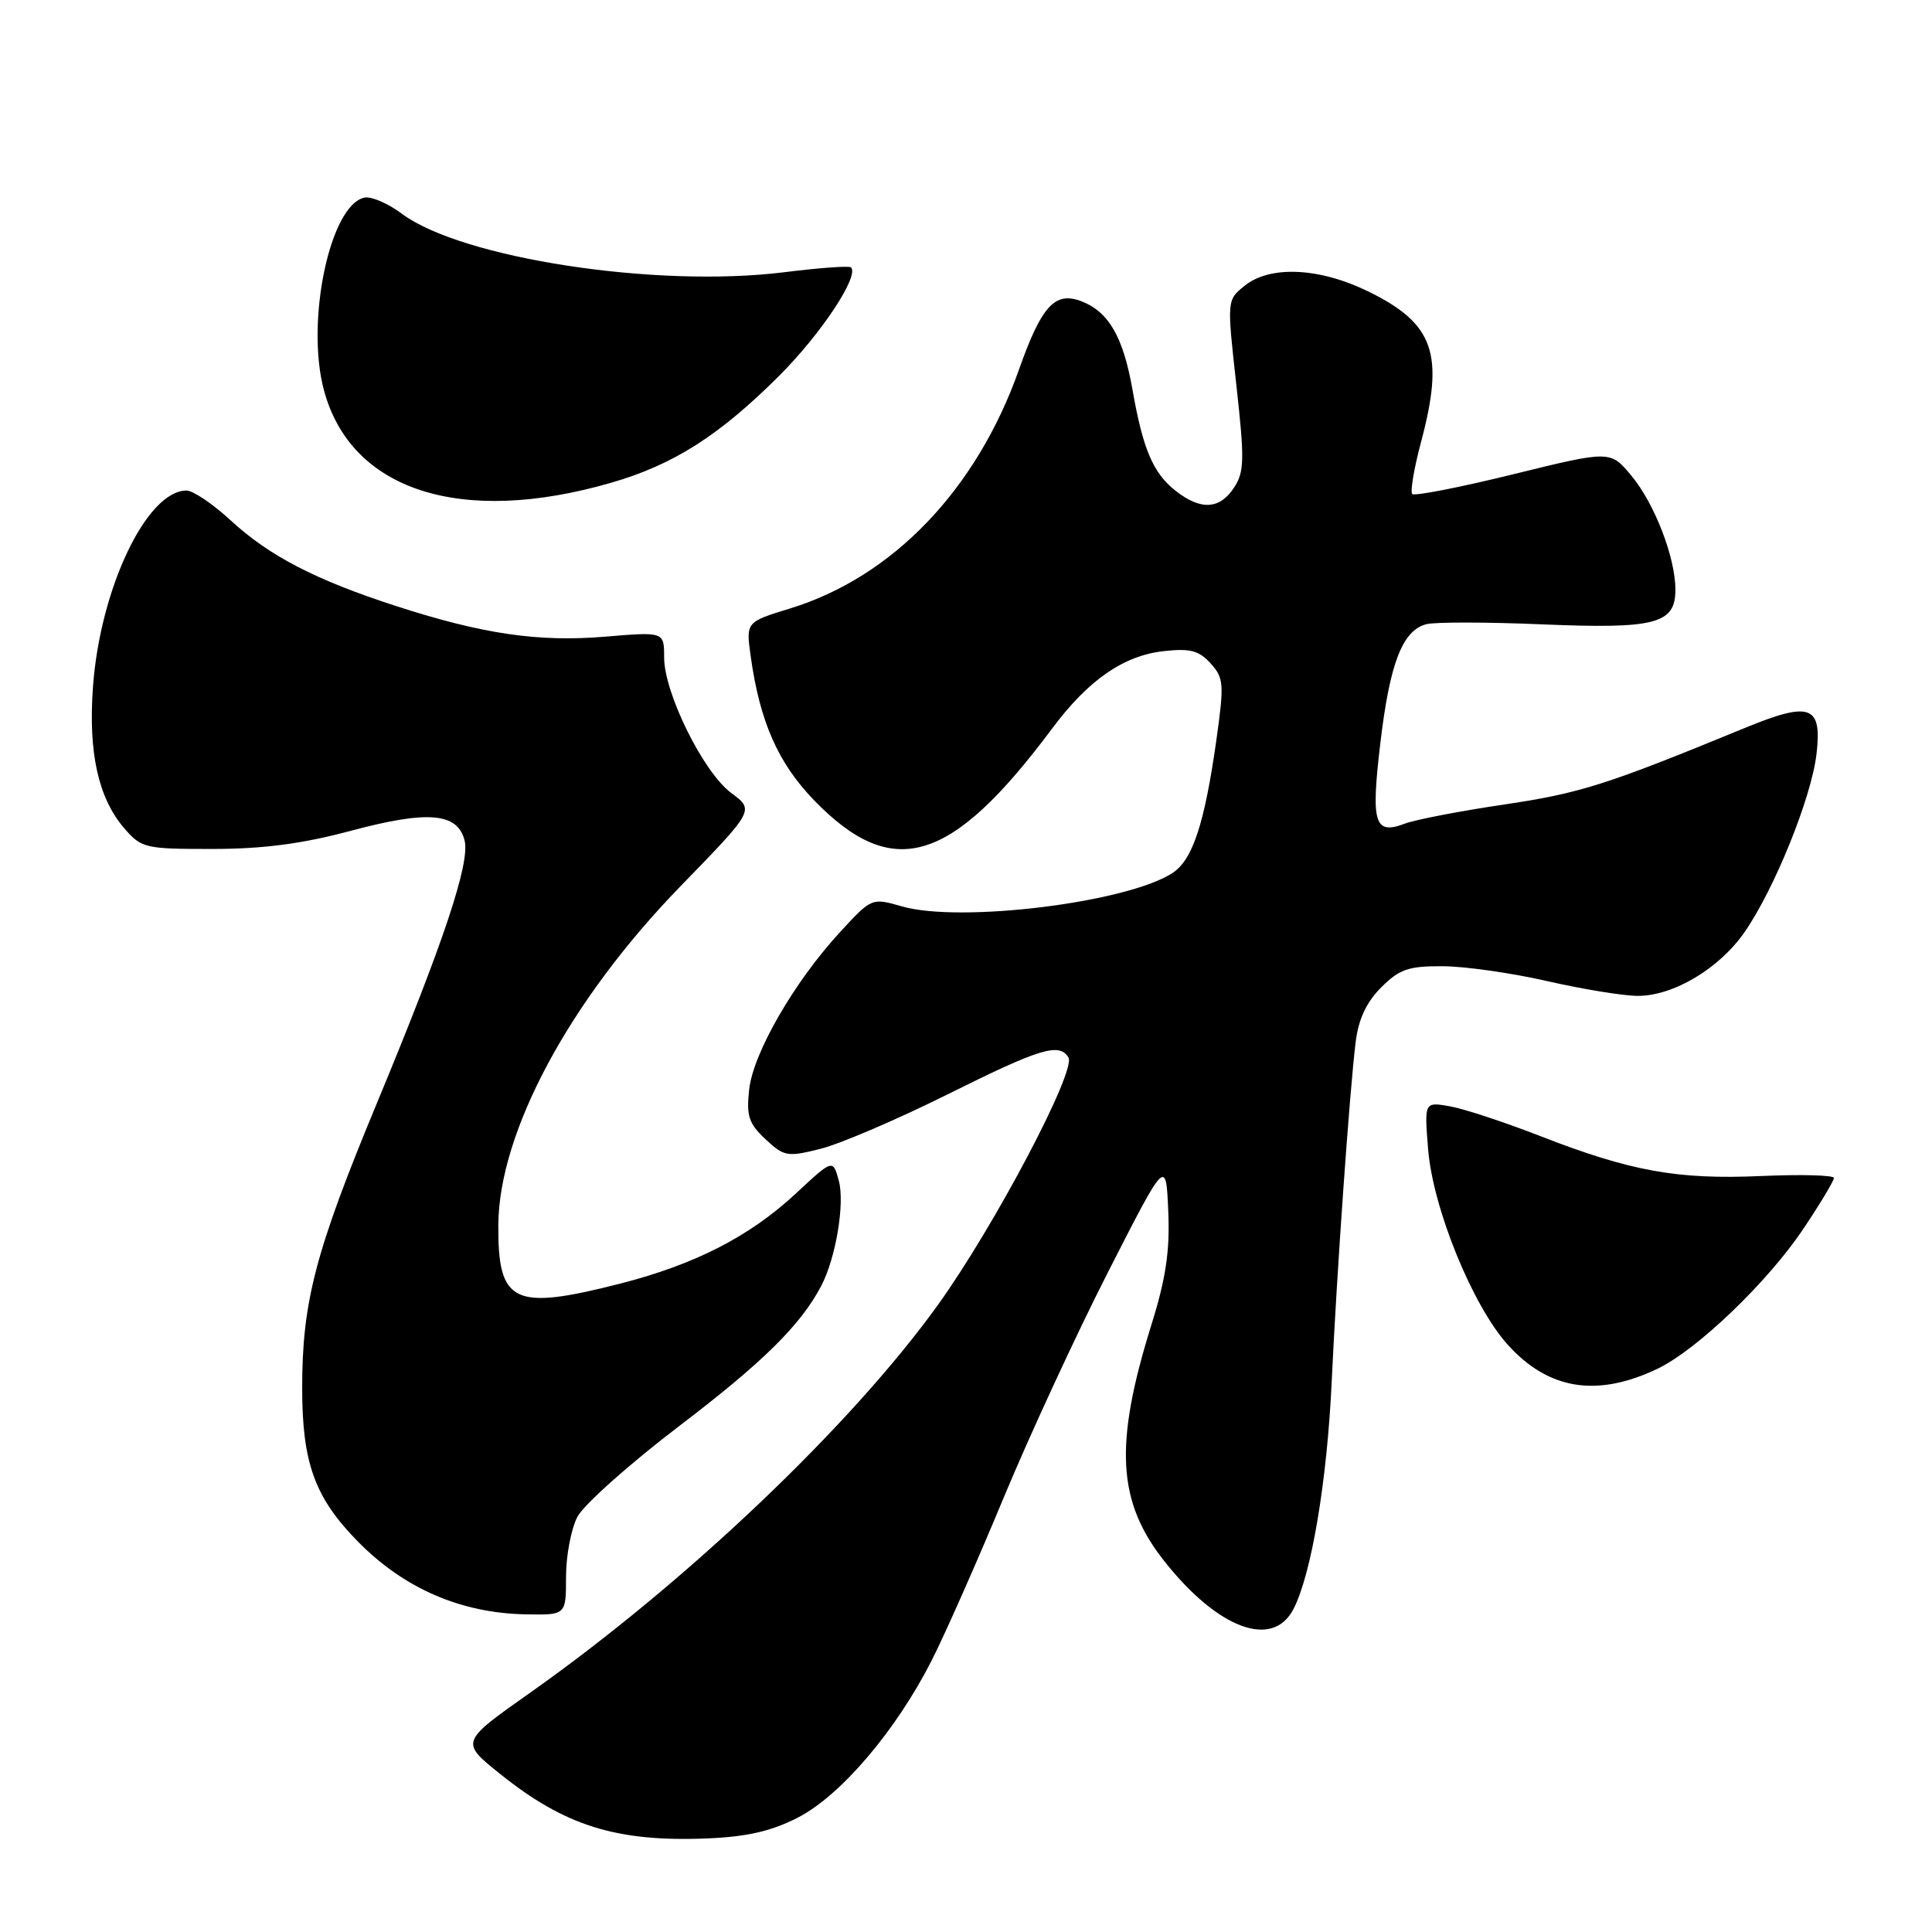 <?xml version="1.0" encoding="UTF-8" standalone="no"?>
<!DOCTYPE svg PUBLIC "-//W3C//DTD SVG 1.1//EN" "http://www.w3.org/Graphics/SVG/1.1/DTD/svg11.dtd" >
<svg xmlns="http://www.w3.org/2000/svg" xmlns:xlink="http://www.w3.org/1999/xlink" version="1.1" viewBox="0 0 256 256">
 <g >
 <path fill="currentColor"
d=" M 105.72 240.84 C 111.41 237.92 118.75 229.29 123.46 220.00 C 125.27 216.43 129.55 206.75 132.97 198.50 C 136.40 190.25 142.64 176.75 146.85 168.50 C 154.50 153.50 154.50 153.50 154.80 160.47 C 155.03 165.76 154.49 169.40 152.54 175.63 C 147.62 191.43 148.04 198.99 154.30 206.89 C 161.41 215.86 168.64 218.53 171.39 213.21 C 173.77 208.60 175.85 196.25 176.46 183.00 C 177.12 168.82 178.82 144.69 179.63 138.09 C 180.00 135.05 181.06 132.79 183.01 130.84 C 185.42 128.42 186.64 128.00 191.17 128.03 C 194.10 128.04 200.32 128.93 205.00 130.00 C 209.68 131.07 215.07 131.95 217.00 131.96 C 221.74 131.97 227.83 128.33 231.18 123.49 C 235.13 117.78 240.01 105.71 240.69 99.96 C 241.46 93.45 239.90 92.88 231.17 96.47 C 212.86 104.00 209.44 105.09 199.39 106.59 C 193.49 107.46 187.54 108.61 186.17 109.13 C 182.11 110.67 181.64 109.14 182.90 98.49 C 184.15 87.88 185.83 83.54 188.99 82.71 C 190.13 82.41 197.04 82.42 204.33 82.73 C 219.37 83.36 222.00 82.67 222.00 78.14 C 222.00 73.86 219.23 66.70 216.15 63.01 C 213.37 59.68 213.37 59.68 200.52 62.84 C 193.45 64.58 187.42 65.76 187.13 65.46 C 186.84 65.17 187.36 62.06 188.30 58.55 C 191.41 46.88 190.02 42.90 181.35 38.64 C 174.82 35.44 168.28 35.14 164.90 37.88 C 162.57 39.76 162.57 39.76 163.82 51.00 C 164.92 60.90 164.89 62.53 163.51 64.62 C 161.62 67.51 159.10 67.65 155.77 65.03 C 152.79 62.69 151.44 59.52 150.05 51.58 C 148.82 44.62 146.89 41.29 143.27 39.91 C 139.78 38.58 138.00 40.54 135.01 49.00 C 129.40 64.87 118.27 76.47 104.67 80.63 C 98.84 82.42 98.84 82.42 99.47 86.96 C 100.68 95.63 103.10 101.11 107.87 106.04 C 118.31 116.81 126.02 114.49 139.40 96.55 C 144.20 90.11 148.85 86.88 154.19 86.28 C 157.69 85.89 158.86 86.19 160.41 87.90 C 162.17 89.84 162.22 90.62 161.17 98.10 C 159.60 109.17 158.03 113.93 155.37 115.67 C 149.38 119.60 127.25 122.33 119.50 120.10 C 115.51 118.95 115.49 118.96 111.29 123.53 C 105.23 130.11 99.81 139.51 99.27 144.35 C 98.88 147.87 99.21 148.87 101.43 150.95 C 103.91 153.26 104.32 153.33 108.78 152.21 C 111.37 151.55 118.93 148.31 125.56 145.01 C 137.83 138.90 140.34 138.13 141.57 140.11 C 142.65 141.86 131.76 162.50 124.27 172.92 C 112.78 188.89 90.88 209.73 70.25 224.29 C 60.99 230.82 60.99 230.82 66.25 235.04 C 74.85 241.95 81.72 244.09 93.72 243.60 C 98.99 243.38 102.22 242.64 105.72 240.84 Z  M 75.00 208.95 C 75.00 206.17 75.67 202.60 76.50 201.00 C 77.32 199.41 83.38 194.00 89.97 188.98 C 101.13 180.48 106.10 175.57 108.82 170.38 C 110.75 166.70 111.96 159.48 111.15 156.47 C 110.37 153.57 110.37 153.57 105.44 158.16 C 99.34 163.83 92.11 167.54 82.24 170.07 C 68.02 173.70 65.97 172.73 66.03 162.32 C 66.11 149.97 75.49 132.53 90.17 117.43 C 99.97 107.35 99.97 107.35 96.90 105.08 C 93.21 102.35 88.00 91.84 88.00 87.11 C 88.00 83.71 88.00 83.71 80.21 84.36 C 71.34 85.10 63.99 84.03 52.50 80.31 C 41.82 76.85 35.69 73.68 30.55 68.94 C 28.20 66.77 25.57 65.00 24.72 65.00 C 19.45 65.00 13.27 77.95 12.32 91.00 C 11.68 99.69 13.02 105.75 16.45 109.73 C 18.74 112.39 19.21 112.50 28.17 112.49 C 34.86 112.49 40.05 111.81 46.51 110.08 C 56.71 107.35 60.63 107.69 61.56 111.37 C 62.30 114.35 58.80 124.84 49.93 146.20 C 41.77 165.86 40.03 172.53 40.04 184.00 C 40.05 193.87 41.71 198.45 47.42 204.26 C 53.55 210.50 61.12 213.77 69.75 213.91 C 75.00 214.00 75.00 214.00 75.00 208.95 Z  M 219.58 181.39 C 224.83 178.90 234.25 169.87 238.97 162.80 C 241.19 159.49 243.00 156.47 243.00 156.09 C 243.00 155.71 238.66 155.60 233.35 155.83 C 222.22 156.32 216.05 155.20 204.00 150.50 C 199.32 148.68 193.98 146.92 192.11 146.59 C 188.73 146.00 188.73 146.00 189.23 152.25 C 189.86 160.10 195.12 173.02 199.79 178.19 C 205.17 184.15 211.59 185.19 219.58 181.39 Z  M 81.00 63.96 C 89.25 61.58 95.34 57.69 103.26 49.78 C 108.83 44.20 113.89 36.56 112.76 35.43 C 112.53 35.20 108.56 35.49 103.93 36.07 C 86.98 38.19 61.18 34.24 53.23 28.31 C 51.43 26.96 49.22 26.01 48.32 26.18 C 43.74 27.08 40.46 42.58 42.93 51.73 C 46.51 65.03 61.11 69.72 81.00 63.96 Z "/>
</g>
</svg>